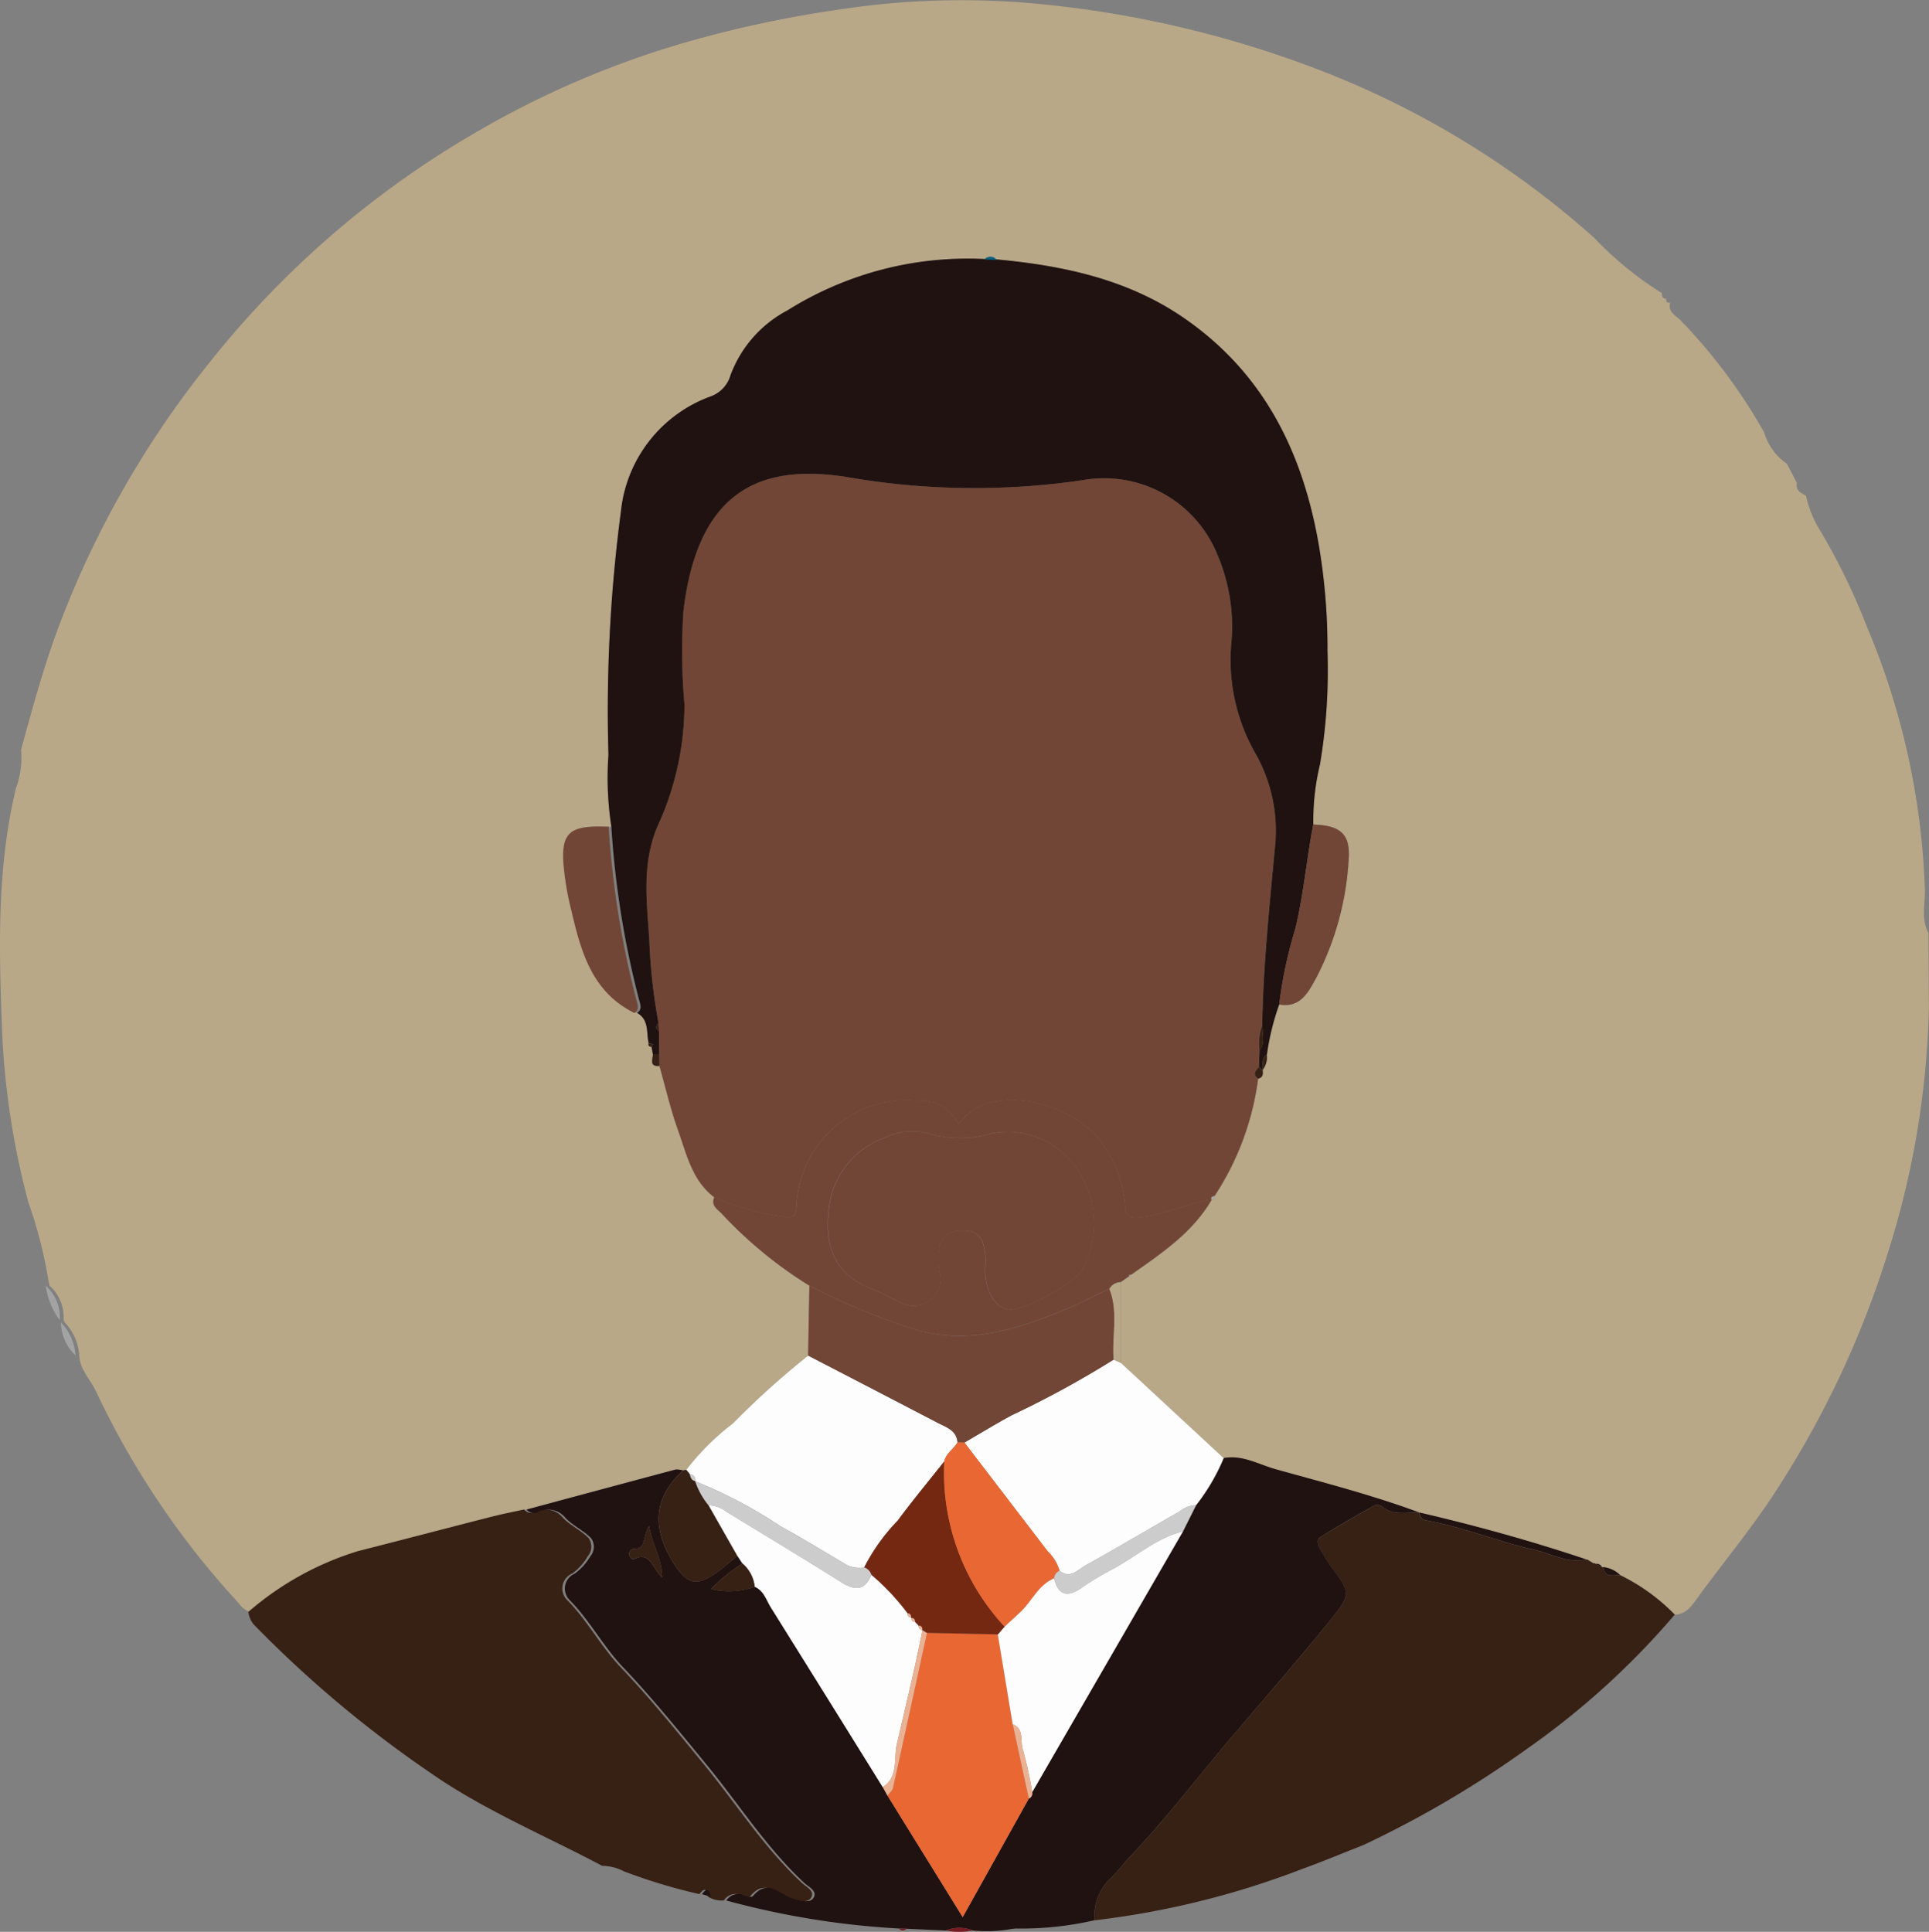 <svg xmlns="http://www.w3.org/2000/svg" width="107.892" height="108.057" viewBox="0 0 107.892 108.057">
  <rect x="0" y="0" width="107.892" height="108.057" fill="#808080" stroke="none"/>
  <path id="Trazado_251" data-name="Trazado 251" d="M618.62,687.331c-.02-.086-.04-.171-.06-.257a24.863,24.863,0,0,0-1.126-4.4,44.791,44.791,0,0,1-1.452-9.125c-.182-4.68-.363-9.387.751-14.024a4.936,4.936,0,0,0,.29-2.16c.6-2.2,1.194-4.4,1.975-6.546a53.8,53.8,0,0,1,8.609-15.177,52.83,52.83,0,0,1,14.848-12.817,51.556,51.556,0,0,1,12.362-5.214,63.509,63.509,0,0,1,7.825-1.639,45.178,45.178,0,0,1,10.769-.385,59.34,59.34,0,0,1,17.051,4.068,50,50,0,0,1,14.544,9.058,19.356,19.356,0,0,0,3.795,3.1c-.015.179.036.306.242.316h0c-.025.172.053.239.219.216h0c-.137.508.29.718.561.967a30.766,30.766,0,0,1,4.693,6.284,3.238,3.238,0,0,0,1.278,1.763l.555,1.076c-.079.413.217.554.508.7a6.223,6.223,0,0,0,.827,2.013,35.611,35.611,0,0,1,2.552,5.253,41.279,41.279,0,0,1,3.266,14.614c.059.864-.245,1.758.208,2.591q.011,2.084.023,4.17a48.857,48.857,0,0,1-2.322,13.8,53.661,53.661,0,0,1-6.669,13.893c-1.273,1.867-2.706,3.6-4.026,5.424-.3.419-.616.826-1.2.834a10.988,10.988,0,0,0-3.048-2.206,1.608,1.608,0,0,0-.942-.447l-.074.005a.343.343,0,0,0-.366-.189l-.038-.046-.055.024-.345-.21-.084-.013c-3.064-1.029-6.176-1.89-9.324-2.622l.009.006c-2.628-.978-5.343-1.673-8.039-2.424-.957-.267-1.865-.823-2.924-.629l-5.745-5.326q-.008-2.253-.017-4.509l.457-.32h.1l.024-.093c1.7-1.2,3.449-2.355,4.526-4.225l-.019.022c.154.007.177-.091.169-.213a15.572,15.572,0,0,0,2.433-6.555c.253-.06.291-.238.253-.459l.007-.037a1.208,1.208,0,0,0,.231-.845,14.108,14.108,0,0,1,.692-2.814c1.2.22,1.652-.741,2.068-1.494a16.323,16.323,0,0,0,1.805-6.517c.136-1.5-.412-2-1.97-2.052a13.491,13.491,0,0,1,.371-3.348,31.649,31.649,0,0,0,.421-6.356,34.262,34.262,0,0,0-.5-6.008c-.922-5.222-3.126-9.6-7.579-12.648-3.133-2.147-6.719-2.9-10.422-3.242a.442.442,0,0,0-.682-.022,18.962,18.962,0,0,0-11.022,2.873,6.755,6.755,0,0,0-3.18,3.615,1.787,1.787,0,0,1-1.107,1.193,7.683,7.683,0,0,0-5.029,6.456,84.737,84.737,0,0,0-.695,13.6,17.893,17.893,0,0,0,.163,4.009c-.182,0-.364-.009-.545-.01-1.645-.011-2.1.432-1.986,2.078a16.451,16.451,0,0,0,.431,2.567c.542,2.31,1.144,4.6,3.538,5.782.682.384.512,1.094.647,1.688-.037.141.029.2.163.206q.038.221.077.443c-.027.3-.2.675.366.627.343,1.205.624,2.433,1.046,3.609.481,1.341.785,2.8,2.028,3.741-.22.505.245.7.472.976a23.885,23.885,0,0,0,4.841,3.966q-.036,1.954-.072,3.908a46.288,46.288,0,0,0-4.2,3.788,13.914,13.914,0,0,0-2.615,2.6.978.978,0,0,0-.185.032,1.175,1.175,0,0,0-.418-.049q-4.166,1.108-8.326,2.235c-.6.133-1.2.25-1.8.4-2.5.638-4.993,1.294-7.493,1.929a16.942,16.942,0,0,0-6.134,3.4c-.4-.074-.595-.4-.837-.665a46.845,46.845,0,0,1-7.836-11.7c-.313-.656-.894-1.192-.921-1.979a2.947,2.947,0,0,0-.814-1.847.4.4,0,0,0-.067-.132,2.355,2.355,0,0,0-.781-1.921" transform="translate(-615.846 -615.416)" fill="#b8a888"/>
  <path id="Trazado_326" data-name="Trazado 326" d="M783.944,811.04l.074,0c.082.639.569.423.942.447a10.981,10.981,0,0,1,3.049,2.205,44.043,44.043,0,0,1-8.2,7.462,58.135,58.135,0,0,1-9.187,5.414c-1.15.453-2.29.931-3.452,1.352a47.736,47.736,0,0,1-11.622,2.872,2.982,2.982,0,0,1,1-2.438c.358-.359.66-.772,1.01-1.139,1.931-2.024,3.623-4.252,5.427-6.384,1.921-2.27,3.886-4.5,5.754-6.816,1.2-1.484,1.132-1.532.049-3.012-.214-.293-.393-.611-.58-.923-.135-.227-.276-.557-.046-.7,1-.633,2.032-1.216,3.064-1.8a.469.469,0,0,1,.414.072c.64.53,1.391.3,2.1.34l-.009-.006a.428.428,0,0,0,.387.442c2.052.363,3.983,1.18,6,1.629.964.214,1.881.783,2.932.551l.084.013.345.211.054-.025.039.046.365.188" transform="translate(-694.338 -723.38)" fill="#372014"/>
  <path id="Trazado_327" data-name="Trazado 327" d="M673.105,829.659a31.379,31.379,0,0,1-4.214-1.272,2.778,2.778,0,0,0-1.235-.314c-3.213-1.709-6.6-3.106-9.6-5.2a64.593,64.593,0,0,1-9.9-8.318,1.431,1.431,0,0,1-.283-.683,16.929,16.929,0,0,1,6.133-3.4c2.5-.635,4.994-1.291,7.493-1.929.6-.152,1.2-.269,1.8-.4a.508.508,0,0,0,.6.155,1.245,1.245,0,0,1,1.568.31c.421.438,1.021.7,1.44,1.142a.828.828,0,0,1-.058,1.022,3.091,3.091,0,0,1-.866.957.908.908,0,0,0-.267,1.49c1.129,1.146,1.867,2.58,2.983,3.752,1.647,1.73,3.156,3.6,4.673,5.452,1.817,2.213,3.353,4.655,5.475,6.62.238.22.755.448.482.843-.195.28-.677.139-1.034.054-.769-.183-1.472-1.226-2.347-.168-.061.074-.356,0-.52-.063a.783.783,0,0,0-.956.3,1.459,1.459,0,0,1-.885-.205c-.058-.377-.176-.563-.48-.149" transform="translate(-633.983 -723.712)" fill="#372014"/>
  <path id="Trazado_328" data-name="Trazado 328" d="M622.179,779.571a2.355,2.355,0,0,1,.781,1.921,4.079,4.079,0,0,1-.781-1.921" transform="translate(-619.619 -707.656)" fill="#a4a3a4"/>
  <path id="Trazado_329" data-name="Trazado 329" d="M624.115,784.258a2.948,2.948,0,0,1,.814,1.847,2.575,2.575,0,0,1-.814-1.847" transform="translate(-620.706 -710.29)" fill="#a4a3a4"/>
  <path id="Trazado_356" data-name="Trazado 356" d="M702.177,716.383c-1.244-.938-1.547-2.4-2.028-3.741-.422-1.177-.7-2.4-1.046-3.609q-.008-.316-.016-.633,0-.657-.007-1.315c-.008-.143-.017-.287-.025-.43a31.564,31.564,0,0,1-.52-4.667c-.139-2.095-.429-4.242.445-6.326A16.33,16.33,0,0,0,700.5,688.8a33.782,33.782,0,0,1-.056-5.237c.8-6.7,4.271-8.224,9.083-7.484a41.6,41.6,0,0,0,13.268.18,6.831,6.831,0,0,1,7.51,4.167,10.176,10.176,0,0,1,.785,4.919,10.514,10.514,0,0,0,1.391,6.281,8.782,8.782,0,0,1,1.048,5.158c-.307,3.325-.661,6.648-.715,9.992a2.807,2.807,0,0,0-.149,1.4q-.016.455-.032.91c-.171.209-.394.415-.045.661a15.588,15.588,0,0,1-2.433,6.555c-.083.05-.248.035-.169.213l.019-.022c-1.354.224-2.6.85-3.987,1-.721.078-.845-.085-.88-.75a6.778,6.778,0,0,0-1.187-3.24c-1.538-2.445-6.457-3.7-8.108-1.2a2.365,2.365,0,0,0-2.315-1.335,6.172,6.172,0,0,0-6.754,5.928c-.053.552-.2.643-.728.579a15.363,15.363,0,0,1-3.871-1.088" transform="translate(-662.22 -649.409)" fill="#724636"/>
  <path id="Trazado_357" data-name="Trazado 357" d="M730.03,691.33c.055-3.344.407-6.668.714-9.992a8.77,8.77,0,0,0-1.048-5.158,10.522,10.522,0,0,1-1.391-6.281,10.172,10.172,0,0,0-.785-4.919,6.83,6.83,0,0,0-7.51-4.167,41.587,41.587,0,0,1-13.267-.18c-4.812-.74-8.279.785-9.083,7.484a33.775,33.775,0,0,0,.056,5.237,16.337,16.337,0,0,1-1.521,6.856c-.875,2.084-.584,4.232-.445,6.327a31.5,31.5,0,0,0,.519,4.667c-.183.155-.161.3.026.43q0,.658.007,1.316l-.35,0c-.025-.148-.052-.3-.077-.443l.094-.137-.257-.069c-.135-.594.035-1.3-.644-1.687.288-.182.184-.465.123-.682a50.836,50.836,0,0,1-1.563-9.737,17.863,17.863,0,0,1-.163-4.009,84.736,84.736,0,0,1,.695-13.6,7.684,7.684,0,0,1,5.029-6.457,1.787,1.787,0,0,0,1.107-1.193,6.757,6.757,0,0,1,3.18-3.615,18.957,18.957,0,0,1,11.022-2.873l.681.021c3.7.343,7.29,1.1,10.423,3.242,4.454,3.051,6.658,7.426,7.579,12.648a34.262,34.262,0,0,1,.5,6.008,31.713,31.713,0,0,1-.421,6.356,13.45,13.45,0,0,0-.372,3.347c-.375,1.945-.535,3.918-1.009,5.861a24.4,24.4,0,0,0-.894,4.2,14.1,14.1,0,0,0-.692,2.814c-.321.215-.215.547-.23.845l-.007.037-.208-.2q.016-.455.032-.91c.329-.435.16-.924.149-1.4" transform="translate(-659.433 -633.96)" fill="#201210"/>
  <path id="Trazado_358" data-name="Trazado 358" d="M694.257,826.273a.782.782,0,0,1,.955-.3c.163.064.458.137.52.063.875-1.058,1.578-.016,2.347.168.357.085.84.226,1.034-.054.274-.395-.244-.622-.481-.843-2.123-1.965-3.659-4.407-5.475-6.62-1.518-1.849-3.026-3.722-4.673-5.452-1.116-1.172-1.854-2.606-2.982-3.752a.908.908,0,0,1,.267-1.489,3.091,3.091,0,0,0,.866-.957.827.827,0,0,0,.058-1.023c-.419-.438-1.019-.7-1.44-1.142a1.245,1.245,0,0,0-1.568-.31.508.508,0,0,1-.6-.155q4.162-1.121,8.325-2.236a1.188,1.188,0,0,1,.418.05c-1.7,1.576-1.728,3.266-.513,5.2.794,1.266,1.367,1.279,2.551.394.346-.258.671-.545,1.005-.818l.286.429a9.867,9.867,0,0,0-1.762,1.43,4.386,4.386,0,0,0,2.446-.132c.517.221.649.753.91,1.167q3.142,5.01,6.251,10.04l.259.468,4.213,6.807,3.7-6.633a.323.323,0,0,0,.189-.361l8.434-14.588.737-1.47a11.31,11.31,0,0,0,1.536-2.627c1.06-.194,1.967.363,2.924.629,2.7.751,5.41,1.445,8.038,2.424-.712-.037-1.463.19-2.1-.34a.468.468,0,0,0-.414-.072c-1.032.58-2.065,1.162-3.064,1.8-.23.146-.089.476.046.7.187.312.366.63.58.923,1.082,1.48,1.149,1.528-.05,3.013-1.868,2.312-3.834,4.546-5.754,6.816-1.8,2.132-3.5,4.36-5.427,6.384-.35.367-.653.78-1.01,1.139a2.983,2.983,0,0,0-1,2.438,18.263,18.263,0,0,1-4.389.461l-.216.02a7.9,7.9,0,0,1-2.207.092,1.911,1.911,0,0,0-1.485,0l-2.213-.1-.427-.013a46.376,46.376,0,0,1-9.644-1.564m-4.319-20.95c-.384.619-.142,1.307-.888,1.281-.15-.005-.235.148-.224.315s.175.307.282.251c.85-.435.966.431,1.557,1.034-.03-1.14-.57-1.829-.727-2.881" transform="translate(-653.629 -719.972)" fill="#201210"/>
  <path id="Trazado_359" data-name="Trazado 359" d="M706.98,761.3a15.362,15.362,0,0,0,3.871,1.088c.528.064.675-.027.728-.579a6.172,6.172,0,0,1,6.754-5.928,2.366,2.366,0,0,1,2.315,1.335c1.651-2.5,6.57-1.244,8.108,1.2a6.777,6.777,0,0,1,1.187,3.24c.035.665.159.828.88.75,1.387-.149,2.632-.775,3.987-1-1.078,1.87-2.823,3.026-4.525,4.224l-.1.011-.03.084-.456.32a.74.74,0,0,0-.63.374c-.917.427-1.817.9-2.754,1.274-2.65,1.067-5.323,1.872-8.229.961a36.882,36.882,0,0,1-5.8-2.414,23.9,23.9,0,0,1-4.842-3.966c-.227-.277-.692-.471-.472-.976m15.154,3.842c-.076,1.284.509,2.344,1.32,2.436.868.1,3.8-1.519,4.163-2.353a5.338,5.338,0,0,0-.357-5.508,4.669,4.669,0,0,0-4.776-1.99,6.228,6.228,0,0,1-3.493.015,3.42,3.42,0,0,0-2.461.218,4.766,4.766,0,0,0-3.16,4.1c-.223,1.988.36,3.585,2.412,4.362.644.244,1.238.623,1.879.875a1.5,1.5,0,0,0,1.957-1.634,3.378,3.378,0,0,1-.069-1.507,1.11,1.11,0,0,1,1.03-.973c.518-.029,1.037-.033,1.347.5a2.9,2.9,0,0,1,.206,1.46" transform="translate(-667.022 -694.33)" fill="#724636"/>
  <path id="Trazado_360" data-name="Trazado 360" d="M703.466,794.884a13.931,13.931,0,0,1,2.615-2.6,46.307,46.307,0,0,1,4.2-3.787q3.628,1.882,7.255,3.766c.473.247,1.043.41,1.1,1.085-.212.378-.637.608-.74,1.061-.874,1.1-1.773,2.189-2.612,3.319a10.785,10.785,0,0,0-1.87,2.615,1.692,1.692,0,0,1-.952-.128c-1.243-.733-2.471-1.492-3.738-2.182a25.841,25.841,0,0,0-4.752-2.508l-.006-.013a.318.318,0,0,0-.3-.381l-.2-.245" transform="translate(-665.08 -712.67)" fill="#fefdfe"/>
  <path id="Trazado_361" data-name="Trazado 361" d="M753.475,794.516a11.31,11.31,0,0,1-1.536,2.627,1.485,1.485,0,0,0-.9.34c-1.763,1.007-3.509,2.043-5.282,3.032-.432.241-.86.774-1.46.3a2.539,2.539,0,0,0-.669-1.09q-2.322-3.041-4.652-6.075c.878-.509,1.744-1.039,2.636-1.523a55.08,55.08,0,0,0,5.709-3.117l.407.181,5.746,5.326" transform="translate(-685.034 -712.959)" fill="#fefdfe"/>
  <path id="Trazado_362" data-name="Trazado 362" d="M736.107,783.706a55.121,55.121,0,0,1-5.709,3.117c-.892.483-1.758,1.014-2.636,1.522l-.389-.014c-.056-.675-.626-.839-1.1-1.085q-3.624-1.891-7.256-3.766.036-1.955.072-3.908a36.8,36.8,0,0,0,5.8,2.414c2.906.912,5.579.107,8.229-.96.937-.378,1.837-.847,2.754-1.274.514,1.292.13,2.637.238,3.954" transform="translate(-673.819 -707.657)" fill="#724636"/>
  <path id="Trazado_363" data-name="Trazado 363" d="M690.627,720.955a50.865,50.865,0,0,0,1.563,9.737c.061.217.165.5-.123.682-2.4-1.184-3-3.473-3.541-5.783a16.508,16.508,0,0,1-.431-2.567c-.119-1.646.341-2.089,1.986-2.078.181,0,.363.007.545.01" transform="translate(-656.583 -674.713)" fill="#724636"/>
  <path id="Trazado_364" data-name="Trazado 364" d="M779.174,730.747a24.479,24.479,0,0,1,.893-4.2c.474-1.942.635-3.916,1.01-5.861,1.558.048,2.106.554,1.971,2.053a16.32,16.32,0,0,1-1.805,6.517c-.417.753-.867,1.714-2.068,1.494" transform="translate(-707.621 -674.566)" fill="#724636"/>
  <path id="Trazado_365" data-name="Trazado 365" d="M701.486,803.08l.2.245c.041.172.083.342.3.381l.006.013a4.191,4.191,0,0,0,.74,1.339l1.614,2.834c-.335.273-.66.559-1.005.818-1.184.885-1.757.872-2.551-.394-1.214-1.937-1.186-3.627.513-5.2a.982.982,0,0,1,.185-.032" transform="translate(-663.101 -720.866)" fill="#372014"/>
  <path id="Trazado_366" data-name="Trazado 366" d="M806.4,811.157c-1.051.232-1.968-.337-2.932-.551-2.022-.449-3.953-1.267-6-1.629a.428.428,0,0,1-.387-.442c3.148.732,6.259,1.593,9.324,2.622" transform="translate(-717.679 -723.932)" fill="#201210"/>
  <path id="Trazado_367" data-name="Trazado 367" d="M757.72,783.457c-.107-1.316.276-2.662-.238-3.954a.742.742,0,0,1,.63-.374q.008,2.256.016,4.51l-.408-.182" transform="translate(-695.432 -707.408)" fill="#b8a888"/>
  <path id="Trazado_368" data-name="Trazado 368" d="M821.492,815.947c-.373-.024-.86.191-.942-.447a1.6,1.6,0,0,1,.942.447" transform="translate(-730.871 -727.845)" fill="#201210"/>
  <path id="Trazado_369" data-name="Trazado 369" d="M699.144,750.073l.35-.005q.008.317.016.633c-.561.047-.393-.331-.366-.627" transform="translate(-662.626 -691.078)" fill="#372014"/>
  <path id="Trazado_370" data-name="Trazado 370" d="M776.283,751.632l.207.2c.039.221,0,.4-.253.459-.349-.245-.126-.451.046-.661" transform="translate(-705.868 -691.957)" fill="#372014"/>
  <path id="Trazado_371" data-name="Trazado 371" d="M777.062,750.923c.016-.3-.09-.63.231-.845a1.215,1.215,0,0,1-.231.845" transform="translate(-706.432 -691.084)" fill="#372014"/>
  <path id="Trazado_372" data-name="Trazado 372" d="M742.216,648.327l-.682-.021a.442.442,0,0,1,.682.021" transform="translate(-686.471 -633.789)" fill="#076280"/>
  <path id="Trazado_373" data-name="Trazado 373" d="M759.961,778.277l.03-.084.1-.011-.025.094Z" transform="translate(-696.825 -706.876)" fill="#a4a3a4"/>
  <path id="Trazado_374" data-name="Trazado 374" d="M698.64,748.6l.257.069-.094.137c-.134-.006-.2-.065-.163-.206" transform="translate(-662.363 -690.253)" fill="#372014"/>
  <path id="Trazado_375" data-name="Trazado 375" d="M770.509,768.315c-.079-.178.086-.163.169-.213.008.123-.015.22-.169.213" transform="translate(-702.741 -701.212)" fill="#a9a8a8"/>
  <path id="Trazado_376" data-name="Trazado 376" d="M818.893,814.761l-.345-.21.345.21" transform="translate(-729.746 -727.312)" fill="#201210"/>
  <path id="Trazado_377" data-name="Trazado 377" d="M819.912,815.268l-.365-.188a.341.341,0,0,1,.365.188" transform="translate(-730.307 -727.608)" fill="#201210"/>
  <path id="Trazado_486" data-name="Trazado 486" d="M736.622,861.7a1.909,1.909,0,0,1,1.485,0,3.618,3.618,0,0,1-1.485,0" transform="translate(-683.711 -753.721)" fill="#761b22"/>
  <path id="Trazado_487" data-name="Trazado 487" d="M705.466,856.953c.3-.414.422-.227.48.149l-.48-.149" transform="translate(-666.204 -751.006)" fill="#201210"/>
  <path id="Trazado_488" data-name="Trazado 488" d="M730.6,861.631l.427.013a.266.266,0,0,1-.427-.013" transform="translate(-680.325 -753.767)" fill="#761b22"/>
  <path id="Trazado_489" data-name="Trazado 489" d="M745.05,861.661l.216-.02-.216.02" transform="translate(-688.447 -753.772)" fill="#761b22"/>
  <path id="Trazado_492" data-name="Trazado 492" d="M776.772,746.37c.01.471.179.96-.149,1.4a2.8,2.8,0,0,1,.149-1.4" transform="translate(-706.175 -689)" fill="#372014"/>
  <path id="Trazado_493" data-name="Trazado 493" d="M699.789,746.514c-.187-.133-.208-.276-.026-.43.009.143.017.287.026.43" transform="translate(-662.929 -688.84)" fill="#372014"/>
  <path id="Trazado_494" data-name="Trazado 494" d="M737.051,833.162l-3.7,6.634-4.213-6.807c.107-.14.278-.266.313-.422.644-2.89,1.271-5.783,1.9-8.675l3.961.088q.416,2.512.831,5.023l.905,4.16" transform="translate(-679.505 -732.561)" fill="#e96733"/>
  <path id="Trazado_495" data-name="Trazado 495" d="M707.92,810.427l-1.614-2.834a1.79,1.79,0,0,1,1.007.367c2.133,1.308,4.281,2.592,6.4,3.928.764.483,1.319.513,1.7-.406a13.223,13.223,0,0,1,2.03,2.162.189.189,0,0,0,.186.229l.026.029a.19.19,0,0,0,.2.212l.205.216a.212.212,0,0,0,.194.239l.018.014c-.422,2.152-.952,4.282-1.44,6.417-.175.764.106,1.8-.783,2.362q-3.121-5.022-6.251-10.04c-.26-.414-.392-.947-.91-1.168a1.976,1.976,0,0,0-.683-1.3l-.286-.429" transform="translate(-666.676 -723.402)" fill="#fefdfe"/>
  <path id="Trazado_496" data-name="Trazado 496" d="M744.067,821.72q-.416-2.512-.832-5.023l.375-.437.872-.807c.658-.609,1.008-1.525,1.9-1.9.216.911.7,1.1,1.483.573a17.006,17.006,0,0,1,1.66-1.016c1.37-.7,2.532-1.8,4.07-2.181L745.16,825.52a22.156,22.156,0,0,0-.53-2.4c-.155-.469.1-1.134-.563-1.4" transform="translate(-687.427 -725.278)" fill="#fefdfe"/>
  <path id="Trazado_497" data-name="Trazado 497" d="M757.63,809.04c-1.539.385-2.7,1.478-4.07,2.181a17.006,17.006,0,0,0-1.66,1.016c-.784.524-1.267.338-1.483-.573a.48.48,0,0,1,.308-.424c.6.477,1.027-.056,1.46-.3,1.773-.989,3.518-2.025,5.281-3.032a1.483,1.483,0,0,1,.9-.34l-.737,1.47" transform="translate(-691.462 -723.386)" fill="#ccc"/>
  <path id="Trazado_498" data-name="Trazado 498" d="M728.548,832.327c.89-.562.608-1.6.783-2.362.488-2.135,1.019-4.265,1.44-6.417l.25.151c-.631,2.892-1.258,5.785-1.9,8.675-.035.156-.205.281-.313.421l-.258-.468" transform="translate(-679.174 -732.367)" fill="#ebb193"/>
  <path id="Trazado_499" data-name="Trazado 499" d="M708.382,815.042a1.974,1.974,0,0,1,.683,1.3,4.386,4.386,0,0,1-2.446.132,9.856,9.856,0,0,1,1.762-1.43" transform="translate(-666.853 -727.588)" fill="#372014"/>
  <path id="Trazado_500" data-name="Trazado 500" d="M697.3,810.242c.157,1.052.7,1.741.727,2.881-.591-.6-.708-1.469-1.557-1.034-.107.055-.27-.072-.282-.251s.074-.32.224-.315c.746.026.5-.662.888-1.281" transform="translate(-660.989 -724.891)" fill="#372014"/>
  <path id="Trazado_501" data-name="Trazado 501" d="M745.134,835.558c.667.265.408.93.563,1.4a22.183,22.183,0,0,1,.53,2.4.322.322,0,0,1-.189.36q-.452-2.08-.9-4.16" transform="translate(-688.494 -739.116)" fill="#ebb193"/>
  <path id="Trazado_502" data-name="Trazado 502" d="M730.349,767.379a2.9,2.9,0,0,0-.206-1.46c-.31-.533-.829-.529-1.347-.5a1.11,1.11,0,0,0-1.03.973,3.379,3.379,0,0,0,.069,1.507,1.5,1.5,0,0,1-1.957,1.634c-.642-.252-1.235-.631-1.879-.875-2.052-.777-2.635-2.375-2.412-4.363a4.766,4.766,0,0,1,3.16-4.1,3.419,3.419,0,0,1,2.461-.218,6.228,6.228,0,0,0,3.493-.015,4.669,4.669,0,0,1,4.776,1.99,5.338,5.338,0,0,1,.357,5.508c-.363.834-3.295,2.451-4.163,2.353-.812-.092-1.4-1.152-1.32-2.436" transform="translate(-675.236 -696.564)" fill="#724636"/>
  <path id="Trazado_503" data-name="Trazado 503" d="M729.684,811.585l-.25-.15-.018-.014a.19.19,0,0,0-.194-.239l-.206-.216c0-.137-.061-.213-.2-.212l-.026-.029a.185.185,0,0,0-.186-.229,13.222,13.222,0,0,0-2.029-2.161.638.638,0,0,0-.4-.41,10.79,10.79,0,0,1,1.87-2.615c.839-1.13,1.738-2.215,2.612-3.319a12.668,12.668,0,0,0,3.37,9.245l-.375.437-3.961-.088" transform="translate(-677.837 -720.254)" fill="#742811"/>
  <path id="Trazado_504" data-name="Trazado 504" d="M739.763,809.875a12.668,12.668,0,0,1-3.37-9.245c.1-.453.528-.683.74-1.061l.389.013q2.327,3.037,4.652,6.075a2.537,2.537,0,0,1,.669,1.09.479.479,0,0,0-.309.423c-.892.375-1.242,1.291-1.9,1.9l-.872.807" transform="translate(-683.58 -718.893)" fill="#e96733"/>
  <path id="Trazado_505" data-name="Trazado 505" d="M714.059,809.355a.639.639,0,0,1,.4.41c-.381.92-.937.888-1.7.406-2.116-1.336-4.264-2.62-6.4-3.928a1.794,1.794,0,0,0-1.006-.367,4.191,4.191,0,0,1-.74-1.339,25.815,25.815,0,0,1,4.751,2.508c1.266.69,2.5,1.448,3.738,2.182a1.691,1.691,0,0,0,.952.128" transform="translate(-665.728 -721.685)" fill="#ccc"/>
  <path id="Trazado_506" data-name="Trazado 506" d="M704.225,804.02c-.213-.039-.255-.209-.3-.381a.318.318,0,0,1,.3.381" transform="translate(-665.34 -721.18)" fill="#ccc"/>
  <path id="Trazado_612" data-name="Trazado 612" d="M731.717,821.405a.184.184,0,0,1,.186.229.19.19,0,0,1-.186-.229" transform="translate(-680.954 -731.163)" fill="#ebb193"/>
  <path id="Trazado_613" data-name="Trazado 613" d="M732.2,821.995c.143,0,.205.074.2.212a.19.19,0,0,1-.2-.212" transform="translate(-681.229 -731.495)" fill="#ebb193"/>
  <path id="Trazado_614" data-name="Trazado 614" d="M733.137,822.972a.19.19,0,0,1,.194.239.212.212,0,0,1-.194-.239" transform="translate(-681.752 -732.043)" fill="#ebb193"/>
</svg>
